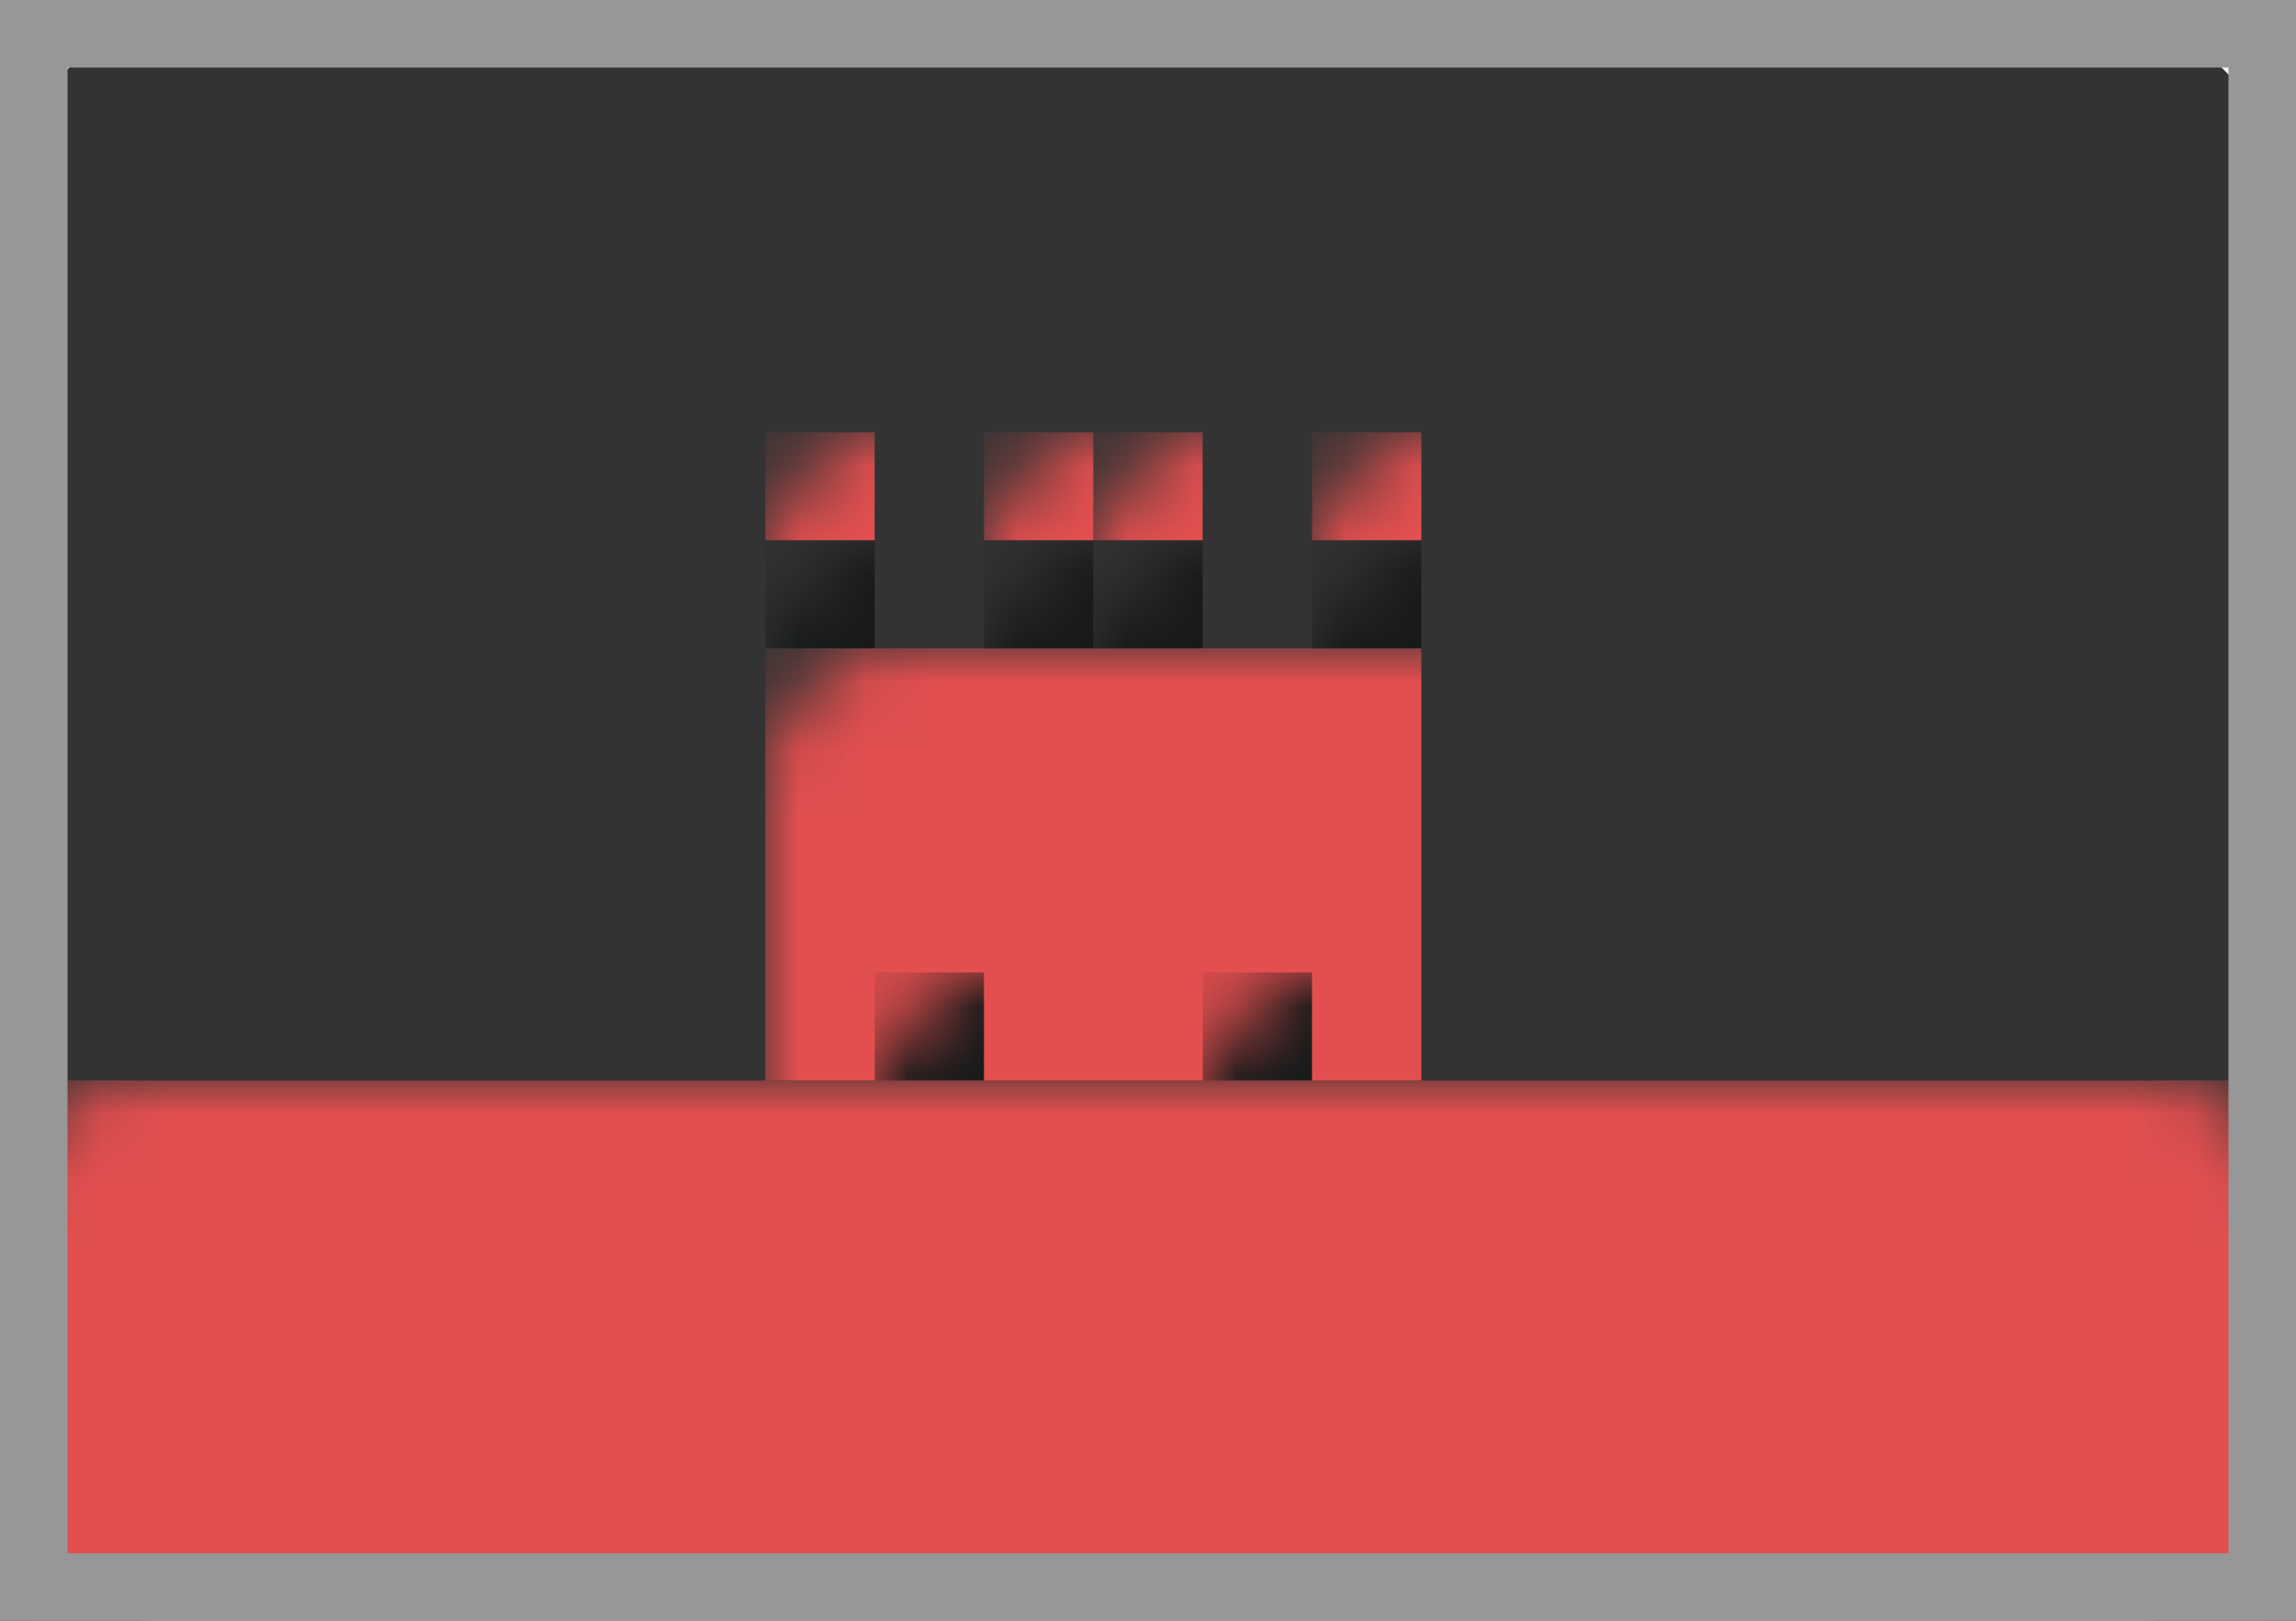 <?xml version="1.0" encoding="UTF-8"?>
<svg width="34px" height="24px" viewBox="0 0 34 24" version="1.1" xmlns="http://www.w3.org/2000/svg" xmlns:xlink="http://www.w3.org/1999/xlink">
    <rect x="0" y="0" width="34" height="24" fill="#333333" stroke="none"/>
    <!-- Generator: Sketch 58 (84663) - https://sketch.com -->
    <title>atoms/flags/a-flags-gi</title>
    <desc>Created with Sketch.</desc>
    <defs>
        <rect id="path-1" x="0" y="0" width="34" height="24" rx="2"></rect>
    </defs>
    <g id="atoms/flags/a-flags-gi" stroke="none" stroke-width="1" fill="none" fill-rule="evenodd">
        <g id="GI">
            <mask id="mask-2" fill="white">
                <use xlink:href="#path-1"></use>
            </mask>
            <rect stroke="#F5F5F5" stroke-width="0.5" x="0.25" y="0.25" width="33.5" height="23.5" rx="2"></rect>
            <rect id="Rectangle-2" fill="#E34F4F" mask="url(#mask-2)" x="0" y="16" width="34" height="8"></rect>
            <rect id="Rectangle-2" fill="#E34F4F" mask="url(#mask-2)" x="11.333" y="9.6" width="9.714" height="6.4"></rect>
            <rect id="Rectangle-2" fill="#181A1A" mask="url(#mask-2)" x="12.952" y="14.4" width="1.619" height="1.6"></rect>
            <rect id="Rectangle-2" fill="#181A1A" mask="url(#mask-2)" x="17.81" y="14.4" width="1.619" height="1.6"></rect>
            <rect id="Rectangle-2" fill="#181A1A" mask="url(#mask-2)" x="11.333" y="8" width="1.619" height="1.6"></rect>
            <rect id="Rectangle-2" fill="#181A1A" mask="url(#mask-2)" x="16.19" y="8" width="1.619" height="1.6"></rect>
            <rect id="Rectangle-2" fill="#181A1A" mask="url(#mask-2)" x="14.571" y="8" width="1.619" height="1.6"></rect>
            <rect id="Rectangle-2" fill="#181A1A" mask="url(#mask-2)" x="19.429" y="8" width="1.619" height="1.6"></rect>
            <rect id="Rectangle-2" fill="#E34F4F" mask="url(#mask-2)" x="11.333" y="6.4" width="1.619" height="1.6"></rect>
            <rect id="Rectangle-2" fill="#E34F4F" mask="url(#mask-2)" x="16.19" y="6.4" width="1.619" height="1.6"></rect>
            <rect id="Rectangle-2" fill="#E34F4F" mask="url(#mask-2)" x="14.571" y="6.4" width="1.619" height="1.6"></rect>
            <rect id="Rectangle-2" fill="#E34F4F" mask="url(#mask-2)" x="19.429" y="6.4" width="1.619" height="1.6"></rect>
        </g>
        <rect id="Rectangle" stroke="#979797" x="0.5" y="0.5" width="33" height="23"></rect>
    </g>
</svg>